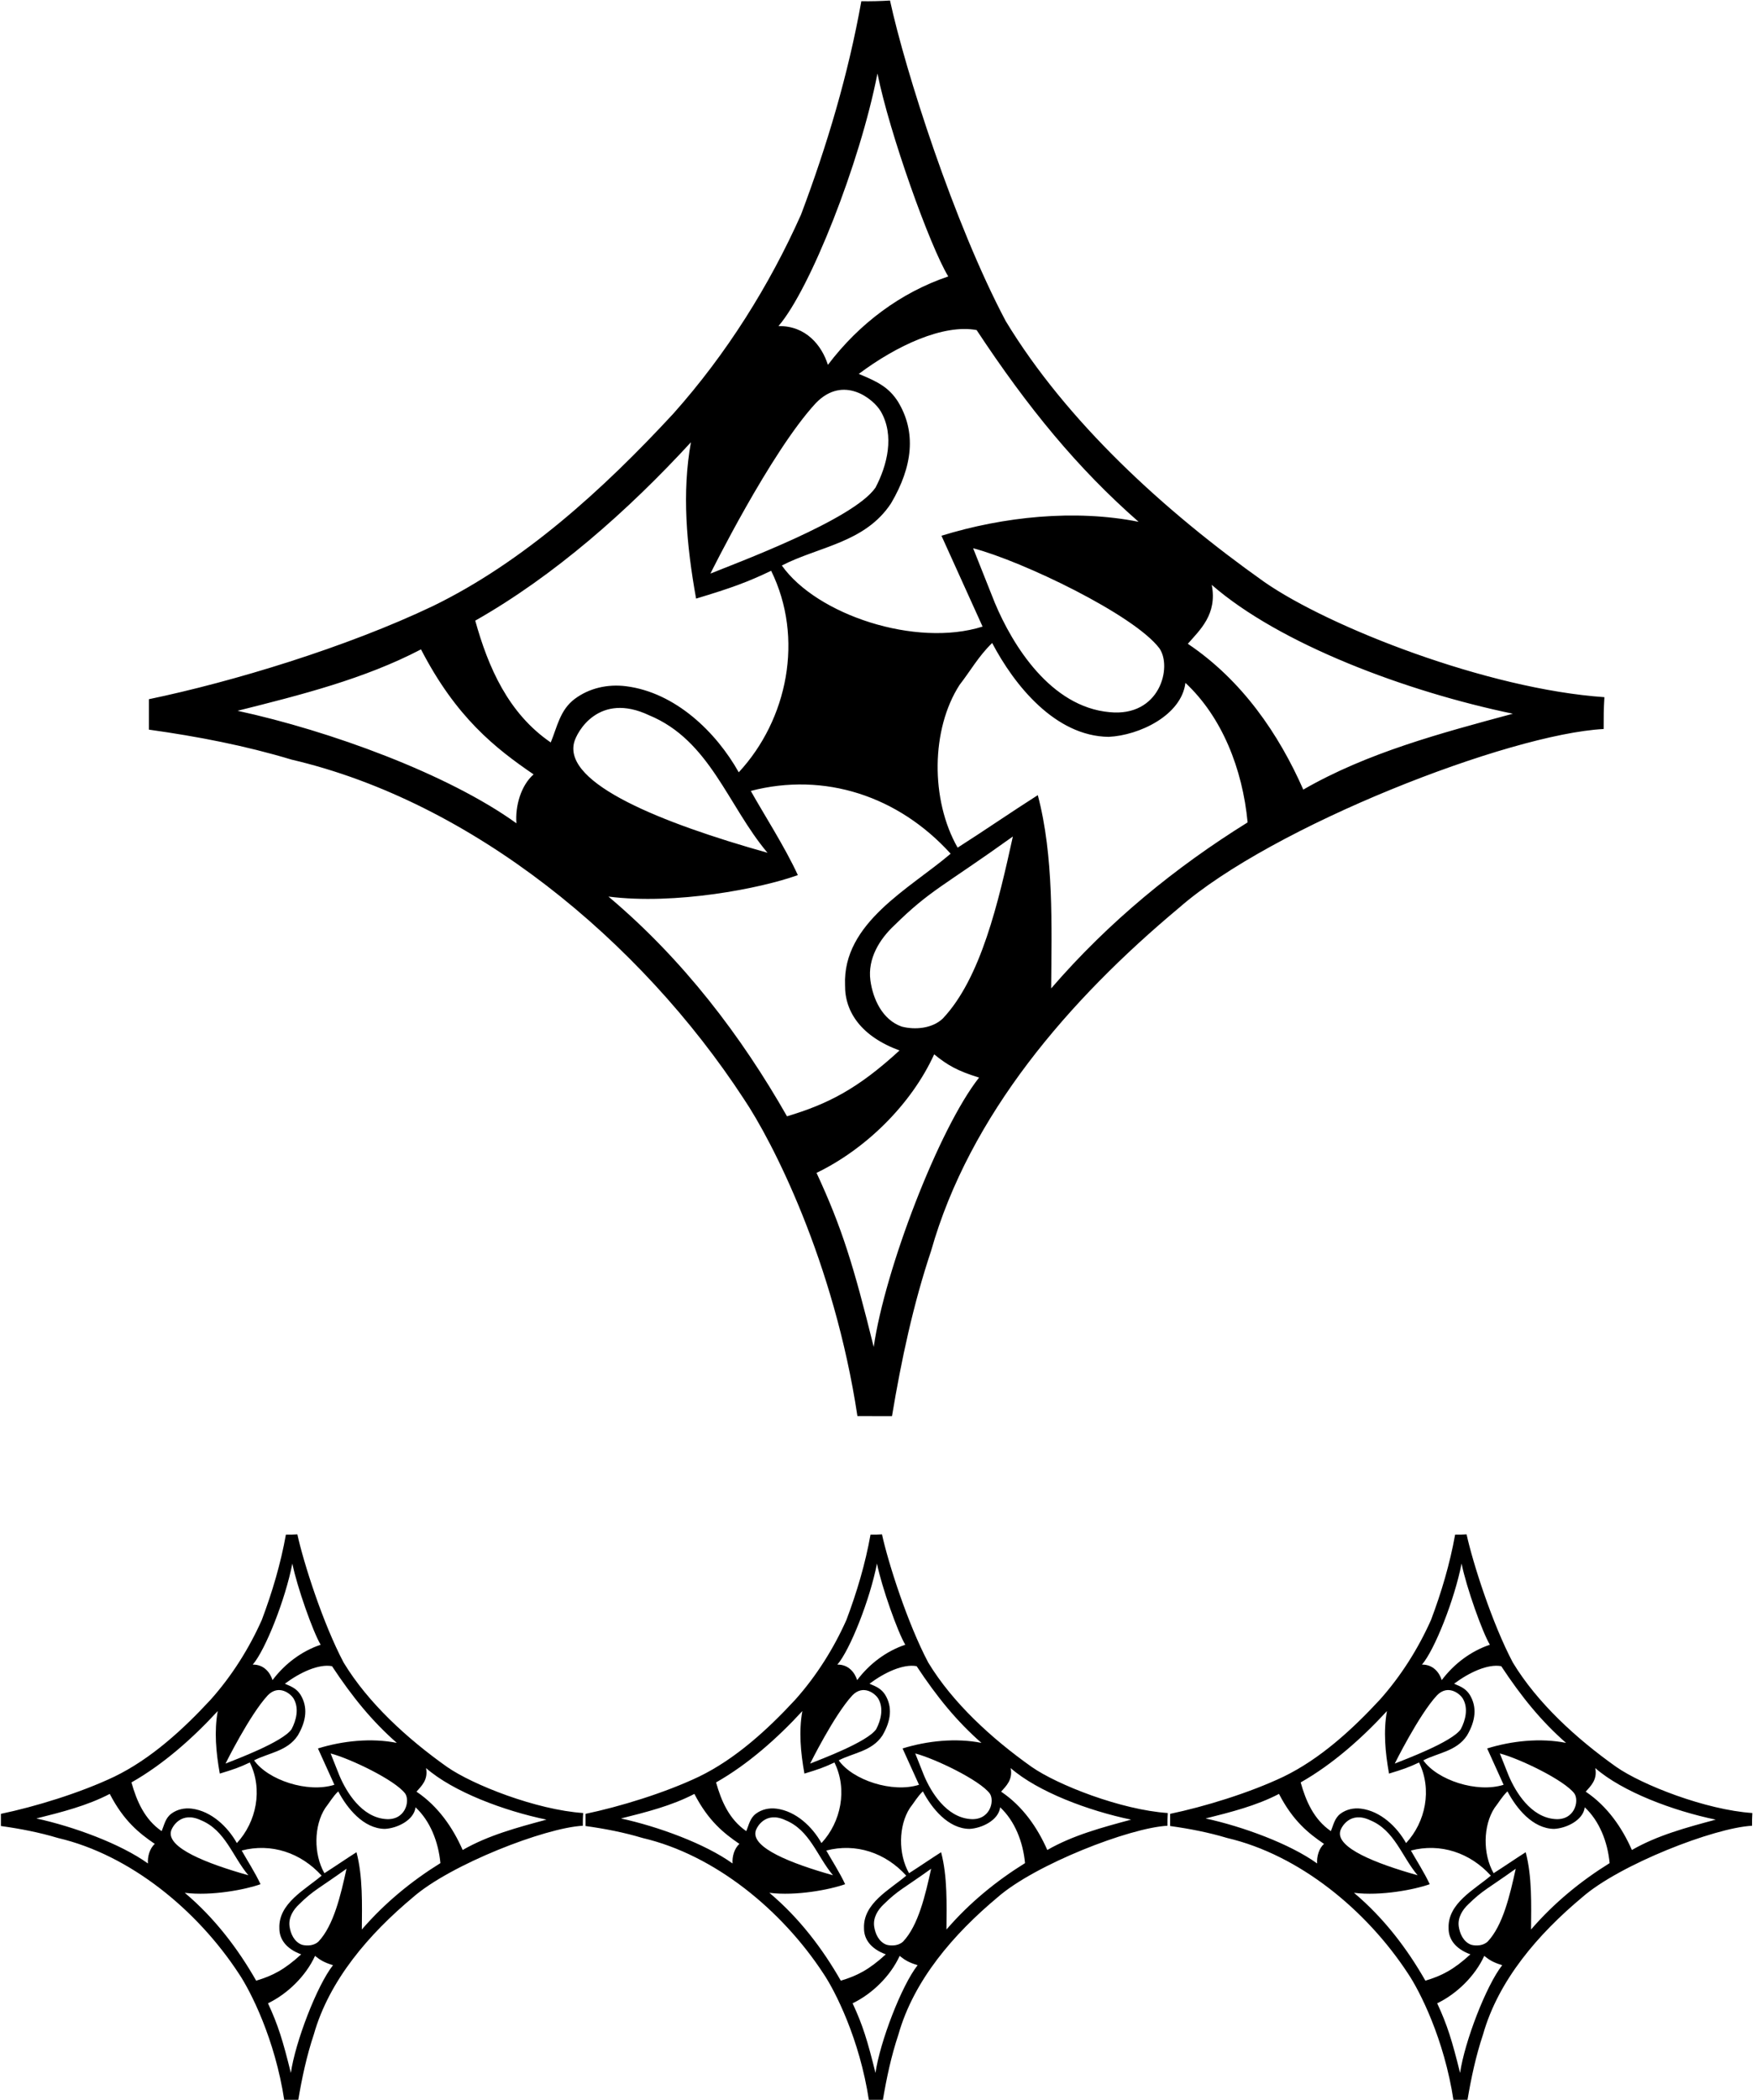 <?xml version="1.0" encoding="UTF-8"?>
<svg xmlns="http://www.w3.org/2000/svg" xmlns:xlink="http://www.w3.org/1999/xlink" width="529pt" height="632pt" viewBox="0 0 529 632" version="1.1">
<g id="surface1">
<path style=" stroke:none;fill-rule:nonzero;fill:rgb(0%,0%,0%);fill-opacity:1;" d="M 223.934 330.719 C 232.496 343.414 251.133 379.664 258.156 426.223 C 260.59 426.223 265.258 426.223 268.559 426.23 C 271.391 409.238 274.949 392.609 280.336 376.477 C 291.922 335.547 321.891 300.879 354.965 273.246 C 383.105 248.602 454.328 220.914 482.828 219.414 C 482.828 215.852 482.828 213.512 483.055 209.832 C 447.828 207.414 400.16 188.746 380.605 175.121 C 350.645 153.898 321.16 126.938 302.801 96.637 C 287.191 67.18 272.582 21.367 267.965 0.156 C 265.543 0.328 261.742 0.426 259.332 0.359 C 255.387 22.422 248.996 43.82 241.172 64.602 C 231.668 85.879 218.824 106.445 202.727 124.496 C 181.598 147.336 157.602 169.145 130.316 182.422 C 104.281 194.828 70.078 205.191 44.828 210.445 L 44.828 219.602 C 59.547 221.66 73.82 224.414 87.781 228.625 C 142.199 241.34 192.758 283.023 223.934 330.719 Z M 172.832 223.562 C 173.633 220.273 180.328 208.164 195.395 215.262 C 213.758 222.824 219.078 242.414 231.078 256.664 C 199.078 247.664 169.828 235.914 172.832 223.562 Z M 183.191 269.848 C 203.328 272.414 229.078 267.414 240.215 263.383 C 236.328 254.914 229.84 244.844 226.047 238.047 C 248.254 232.27 270.508 239.613 286.223 256.945 C 273.902 267.465 253.656 277.738 254.43 296.523 C 254.328 304.664 259.465 312.008 270.828 316.164 C 258.215 327.758 249.262 332.277 236.953 335.984 C 223.258 311.93 205.711 288.793 183.191 269.848 Z M 263.059 405.406 C 257.02 380.969 253.496 369.496 245.84 353.004 C 260.465 345.961 274.32 332.547 281.262 317.328 C 285.262 320.586 288.227 322.301 294.781 324.328 C 282.676 339.668 266.383 382.219 263.059 405.406 Z M 283.852 306.562 C 280.719 309.547 275.535 310.039 271.469 308.973 C 265.641 306.902 262.828 300.664 262.062 295.086 C 261.184 288.523 264.828 282.664 269.23 278.551 C 280.133 267.809 283.828 266.914 304.957 251.766 C 300.59 271.621 295.328 294.414 283.852 306.562 Z M 364.832 176.027 C 385.336 193.887 423.359 208.137 455.496 214.812 C 433.793 220.66 411.691 226.531 392.395 237.652 C 385.031 220.945 373.988 204.75 357.633 193.766 C 361.203 189.656 366.578 184.914 364.832 176.027 Z M 356.906 205.527 C 367.898 215.773 374.109 231.387 375.633 247.523 C 353.965 260.984 333.867 277.359 316.488 297.484 C 316.621 278.844 317.316 257.672 312.461 239.32 C 304.344 244.488 296.441 249.949 288.324 255.121 C 280.086 240.668 280.328 219.414 288.926 206.109 C 292.191 201.914 294.641 197.469 298.723 193.527 C 305.355 206.172 317.695 221.594 333.793 221.773 C 342.984 221.348 355.711 215.309 356.906 205.527 Z M 349.098 195.156 C 352.977 200.801 349.215 215.852 334.07 214.344 C 316.352 212.754 304.914 194.301 299.535 181.461 L 292.988 165.008 C 307.73 168.871 341.438 184.988 349.098 195.156 Z M 294.039 99.34 C 309.531 122.801 324.465 140.973 342.812 157.051 C 323.664 153.238 302.156 155.469 283.457 161.246 L 295.836 188.586 C 275.766 194.941 245.898 185.062 235.391 170.203 C 246.578 164.457 260.441 163.363 268.273 151.496 C 274.809 140.418 275.961 130.023 270.328 120.828 C 267.621 116.645 264.418 114.938 258.559 112.539 C 269.973 103.98 284.043 97.484 294.039 99.34 Z M 264.184 22.121 C 267.793 40.012 279.938 74.051 285.504 83.203 C 271.258 88.023 258.727 97.312 249.266 109.812 C 247.438 103.984 242.648 98 234.375 98.145 C 243.887 87.172 258.918 49.164 264.184 22.121 Z M 245.617 121.34 C 253.938 112.711 263.004 120.062 265.191 123.828 C 269.395 131.066 267.121 140.043 263.598 146.758 C 256.938 156.453 221.332 169.605 213.895 172.637 C 213.895 172.637 231.941 136.145 245.617 121.34 Z M 208.027 133.105 C 205.289 148.285 206.672 163.977 209.578 180.164 C 220.172 176.977 225.059 175.203 232.176 171.789 C 242.148 192.055 237.141 216.578 222.422 232.445 C 215.617 220.316 203.328 208.414 188.488 206.539 C 182.91 205.836 177.41 207.117 173.078 210.328 C 168.578 213.664 167.754 218.844 165.816 223.461 C 152.992 214.68 146.992 200.801 143.086 186.801 C 166.855 173.32 189.074 153.723 208.027 133.105 Z M 126.754 195.445 C 137.328 215.914 149.078 225.164 160.656 233.074 C 156.828 236.414 155.078 242.664 155.488 247.793 C 134.828 232.914 99.309 219.953 71.52 213.93 C 90.676 209.129 109.73 204.332 126.754 195.445 Z M 103.465 500.398 C 97.223 488.617 91.379 470.289 89.531 461.809 C 88.562 461.875 87.043 461.914 86.078 461.887 C 84.5 470.711 81.945 479.273 78.816 487.586 C 75.016 496.098 69.875 504.324 63.438 511.543 C 54.984 520.68 45.387 529.402 34.473 534.711 C 24.059 539.676 10.379 543.82 0.277 545.922 L 0.277 549.586 C 6.164 550.41 11.875 551.512 17.461 553.195 C 39.227 558.281 59.449 574.953 71.918 594.031 C 75.344 599.109 82.801 613.609 85.609 632.234 C 86.582 632.234 88.449 632.234 89.77 632.234 C 90.902 625.441 92.324 618.789 94.48 612.336 C 99.113 595.965 111.102 582.098 124.332 571.043 C 135.59 561.184 164.078 550.109 175.477 549.508 C 175.477 548.086 175.477 547.148 175.57 545.676 C 161.477 544.711 142.41 537.242 134.59 531.793 C 122.605 523.305 110.809 512.52 103.465 500.398 Z M 121.984 539.805 C 123.539 542.062 122.031 548.086 115.973 547.48 C 108.887 546.844 104.312 539.465 102.16 534.328 L 99.543 527.746 C 105.438 529.293 118.922 535.738 121.984 539.805 Z M 99.961 501.48 C 106.16 510.863 112.133 518.133 119.473 524.566 C 111.812 523.039 103.211 523.93 95.73 526.242 L 100.68 537.176 C 92.652 539.719 80.707 535.77 76.504 529.824 C 80.977 527.527 86.523 527.09 89.656 522.344 C 92.27 517.91 92.73 513.754 90.477 510.074 C 89.395 508.402 88.113 507.719 85.77 506.758 C 90.336 503.336 95.965 500.738 99.961 501.48 Z M 88.02 470.594 C 89.465 477.75 94.32 491.363 96.547 495.023 C 90.848 496.953 85.836 500.672 82.051 505.672 C 81.32 503.34 79.406 500.945 76.098 501.004 C 79.902 496.613 85.914 481.41 88.02 470.594 Z M 80.594 510.281 C 83.922 506.828 87.547 509.77 88.422 511.273 C 90.105 514.172 89.195 517.762 87.785 520.445 C 85.121 524.324 70.879 529.586 67.902 530.797 C 67.902 530.797 75.121 516.203 80.594 510.281 Z M 44.543 560.859 C 36.277 554.91 22.07 549.727 10.953 547.316 C 18.617 545.395 26.238 543.477 33.047 539.922 C 37.277 548.109 41.977 551.809 46.609 554.973 C 45.078 556.309 44.379 558.809 44.543 560.859 Z M 48.672 551.129 C 43.543 547.617 41.145 542.062 39.582 536.465 C 49.09 531.074 57.977 523.234 65.559 514.988 C 64.461 521.059 65.016 527.336 66.176 533.809 C 70.414 532.535 72.371 531.824 75.215 530.461 C 79.207 538.566 77.203 548.375 71.316 554.723 C 68.594 549.871 63.676 545.109 57.742 544.359 C 55.512 544.078 53.309 544.59 51.578 545.875 C 49.777 547.211 49.449 549.281 48.672 551.129 Z M 51.48 551.168 C 51.801 549.855 54.477 545.008 60.504 547.848 C 67.848 550.875 69.977 558.711 74.777 564.41 C 61.977 560.809 50.277 556.109 51.48 551.168 Z M 55.625 569.684 C 63.676 570.711 73.977 568.711 78.434 567.098 C 76.879 563.711 74.281 559.68 72.766 556.965 C 81.648 554.652 90.551 557.59 96.836 564.523 C 91.906 568.73 83.809 572.84 84.117 580.352 C 84.078 583.609 86.133 586.547 90.676 588.211 C 85.633 592.848 82.051 594.656 77.129 596.137 C 71.648 586.516 64.629 577.262 55.625 569.684 Z M 87.57 623.906 C 85.156 614.133 83.746 609.543 80.684 602.945 C 86.531 600.129 92.074 594.762 94.852 588.676 C 96.453 589.977 97.637 590.664 100.258 591.477 C 95.418 597.609 88.898 614.633 87.57 623.906 Z M 95.887 584.367 C 94.633 585.562 92.562 585.762 90.934 585.332 C 88.602 584.504 87.477 582.008 87.172 579.777 C 86.82 577.156 88.277 574.809 90.039 573.164 C 94.398 568.867 95.879 568.508 104.328 562.449 C 102.582 570.391 100.477 579.508 95.887 584.367 Z M 108.941 580.738 C 108.996 573.281 109.273 564.812 107.328 557.473 C 104.082 559.539 100.922 561.723 97.676 563.793 C 94.379 558.012 94.477 549.508 97.918 544.188 C 99.223 542.508 100.203 540.73 101.836 539.156 C 104.488 544.211 109.426 550.383 115.863 550.453 C 119.539 550.281 124.629 547.867 125.109 543.957 C 129.504 548.055 131.988 554.297 132.598 560.754 C 123.934 566.137 115.895 572.688 108.941 580.738 Z M 139.305 556.805 C 136.359 550.121 131.941 543.645 125.398 539.25 C 126.828 537.605 128.977 535.711 128.281 532.156 C 136.48 539.301 151.691 545 164.543 547.668 C 155.863 550.008 147.023 552.355 139.305 556.805 Z M 486.617 531.793 C 474.633 523.305 462.84 512.52 455.496 500.398 C 449.254 488.617 443.41 470.289 441.562 461.809 C 440.594 461.875 439.07 461.914 438.109 461.887 C 436.531 470.711 433.977 479.273 430.844 487.586 C 427.043 496.098 421.906 504.324 415.469 511.543 C 407.016 520.68 397.414 529.402 386.504 534.711 C 376.09 539.676 362.406 543.82 352.309 545.922 L 352.309 549.586 C 358.195 550.41 363.902 551.512 369.488 553.195 C 391.254 558.281 411.48 574.953 423.949 594.031 C 427.371 599.109 434.828 613.609 437.637 632.234 C 438.613 632.234 440.48 632.234 441.797 632.234 C 442.934 625.441 444.355 618.789 446.512 612.336 C 451.145 595.965 463.133 582.098 476.363 571.043 C 487.617 561.184 516.105 550.109 527.508 549.508 C 527.508 548.086 527.508 547.148 527.598 545.676 C 513.508 544.711 494.441 537.242 486.617 531.793 Z M 474.016 539.805 C 475.566 542.062 474.062 548.086 468.004 547.48 C 460.914 546.844 456.34 539.465 454.191 534.328 L 451.57 527.746 C 457.469 529.293 470.949 535.738 474.016 539.805 Z M 451.992 501.48 C 458.188 510.863 464.16 518.133 471.5 524.566 C 463.844 523.039 455.238 523.93 447.758 526.242 L 452.711 537.176 C 444.684 539.719 432.734 535.77 428.531 529.824 C 433.008 527.527 438.551 527.09 441.688 522.344 C 444.297 517.91 444.762 513.754 442.508 510.074 C 441.426 508.402 440.145 507.719 437.797 506.758 C 442.363 503.336 447.992 500.738 451.992 501.48 Z M 440.051 470.594 C 441.492 477.75 446.352 491.363 448.578 495.023 C 442.879 496.953 437.867 500.672 434.082 505.672 C 433.352 503.34 431.434 500.945 428.125 501.004 C 431.93 496.613 437.941 481.41 440.051 470.594 Z M 432.621 510.281 C 435.953 506.828 439.578 509.77 440.453 511.273 C 442.133 514.172 441.223 517.762 439.816 520.445 C 437.152 524.324 422.906 529.586 419.934 530.797 C 419.934 530.797 427.152 516.203 432.621 510.281 Z M 396.57 560.859 C 388.309 554.91 374.098 549.727 362.984 547.316 C 370.645 545.395 378.27 543.477 385.078 539.922 C 389.309 548.109 394.008 551.809 398.637 554.973 C 397.105 556.309 396.406 558.809 396.57 560.859 Z M 400.703 551.129 C 395.574 547.617 393.172 542.062 391.609 536.465 C 401.117 531.074 410.004 523.234 417.586 514.988 C 416.492 521.059 417.047 527.336 418.207 533.809 C 422.445 532.535 424.398 531.824 427.246 530.461 C 431.234 538.566 429.23 548.375 423.344 554.723 C 420.621 549.871 415.707 545.109 409.77 544.359 C 407.539 544.078 405.34 544.59 403.605 545.875 C 401.809 547.211 401.477 549.281 400.703 551.129 Z M 403.508 551.168 C 403.828 549.855 406.508 545.008 412.535 547.848 C 419.879 550.875 422.008 558.711 426.809 564.41 C 414.008 560.809 402.309 556.109 403.508 551.168 Z M 407.652 569.684 C 415.707 570.711 426.008 568.711 430.461 567.098 C 428.906 563.711 426.312 559.68 424.793 556.965 C 433.676 554.652 442.578 557.59 448.863 564.523 C 443.938 568.73 435.84 572.84 436.148 580.352 C 436.105 583.609 438.16 586.547 442.707 588.211 C 437.66 592.848 434.082 594.656 429.156 596.137 C 423.68 586.516 416.66 577.262 407.652 569.684 Z M 439.602 623.906 C 437.184 614.133 435.773 609.543 432.711 602.945 C 438.562 600.129 444.102 594.762 446.879 588.676 C 448.48 589.977 449.668 590.664 452.289 591.477 C 447.445 597.609 440.93 614.633 439.602 623.906 Z M 447.914 584.367 C 446.664 585.562 444.59 585.762 442.965 585.332 C 440.633 584.504 439.508 582.008 439.199 579.777 C 438.852 577.156 440.309 574.809 442.066 573.164 C 446.43 568.867 447.906 568.508 456.359 562.449 C 454.609 570.391 452.508 579.508 447.914 584.367 Z M 460.969 580.738 C 461.023 573.281 461.301 564.812 459.359 557.473 C 456.113 559.539 452.953 561.723 449.703 563.793 C 446.41 558.012 446.508 549.508 449.945 544.188 C 451.254 542.508 452.234 540.73 453.867 539.156 C 456.52 544.211 461.453 550.383 467.895 550.453 C 471.57 550.281 476.66 547.867 477.141 543.957 C 481.535 548.055 484.02 554.297 484.629 560.754 C 475.961 566.137 467.922 572.688 460.969 580.738 Z M 491.336 556.805 C 488.387 550.121 483.973 543.645 477.43 539.25 C 478.859 537.605 481.008 535.711 480.309 532.156 C 488.512 539.301 503.719 545 516.574 547.668 C 507.895 550.008 499.051 552.355 491.336 556.805 Z M 279.484 500.398 C 273.242 488.617 267.398 470.289 265.551 461.809 C 264.582 461.875 263.062 461.914 262.098 461.887 C 260.52 470.711 257.965 479.273 254.832 487.586 C 251.031 496.098 245.895 504.324 239.457 511.543 C 231.004 520.68 221.406 529.402 210.492 534.711 C 200.078 539.676 186.395 543.82 176.297 545.922 L 176.297 549.586 C 182.184 550.41 187.895 551.512 193.477 553.195 C 215.246 558.281 235.469 574.953 247.938 594.031 C 251.363 599.109 258.82 613.609 261.629 632.234 C 262.602 632.234 264.469 632.234 265.789 632.234 C 266.922 625.441 268.344 618.789 270.5 612.336 C 275.133 595.965 287.121 582.098 300.352 571.043 C 311.605 561.184 340.098 550.109 351.496 549.508 C 351.496 548.086 351.496 547.148 351.586 545.676 C 337.496 544.711 318.43 537.242 310.609 531.793 C 298.621 523.305 286.828 512.52 279.484 500.398 Z M 298.004 539.805 C 299.555 542.062 298.051 548.086 291.992 547.48 C 284.906 546.844 280.328 539.465 278.18 534.328 L 275.559 527.746 C 281.457 529.293 294.941 535.738 298.004 539.805 Z M 275.98 501.48 C 282.176 510.863 288.152 518.133 295.492 524.566 C 287.832 523.039 279.227 523.93 271.746 526.242 L 276.699 537.176 C 268.672 539.719 256.727 535.77 252.52 529.824 C 256.996 527.527 262.539 527.09 265.676 522.344 C 268.289 517.91 268.75 513.754 266.496 510.074 C 265.414 508.402 264.133 507.719 261.789 506.758 C 266.355 503.336 271.984 500.738 275.98 501.48 Z M 264.039 470.594 C 265.484 477.75 270.34 491.363 272.566 495.023 C 266.867 496.953 261.855 500.672 258.07 505.672 C 257.34 503.34 255.426 500.945 252.113 501.004 C 255.922 496.613 261.934 481.41 264.039 470.594 Z M 256.613 510.281 C 259.941 506.828 263.566 509.77 264.441 511.273 C 266.121 514.172 265.215 517.762 263.805 520.445 C 261.141 524.324 246.898 529.586 243.922 530.797 C 243.922 530.797 251.141 516.203 256.613 510.281 Z M 220.559 560.859 C 212.297 554.91 198.09 549.727 186.973 547.316 C 194.637 545.395 202.258 543.477 209.066 539.922 C 213.297 548.109 217.996 551.809 222.629 554.973 C 221.098 556.309 220.395 558.809 220.559 560.859 Z M 224.691 551.129 C 219.562 547.617 217.16 542.062 215.598 536.465 C 225.105 531.074 233.992 523.234 241.574 514.988 C 240.48 521.059 241.035 527.336 242.195 533.809 C 246.434 532.535 248.387 531.824 251.234 530.461 C 255.223 538.566 253.219 548.375 247.332 554.723 C 244.613 549.871 239.695 545.109 233.758 544.359 C 231.527 544.078 229.328 544.59 227.598 545.875 C 225.797 547.211 225.469 549.281 224.691 551.129 Z M 227.496 551.168 C 227.816 549.855 230.496 545.008 236.523 547.848 C 243.867 550.875 245.996 558.711 250.797 564.41 C 237.996 560.809 226.297 556.109 227.496 551.168 Z M 231.641 569.684 C 239.695 570.711 249.996 568.711 254.453 567.098 C 252.895 563.711 250.301 559.68 248.781 556.965 C 257.664 554.652 266.566 557.59 272.855 564.523 C 267.926 568.73 259.828 572.84 260.137 580.352 C 260.098 583.609 262.148 586.547 266.695 588.211 C 261.648 592.848 258.07 594.656 253.148 596.137 C 247.668 586.516 240.648 577.262 231.641 569.684 Z M 263.59 623.906 C 261.172 614.133 259.762 609.543 256.703 602.945 C 262.551 600.129 268.094 594.762 270.871 588.676 C 272.469 589.977 273.656 590.664 276.277 591.477 C 271.434 597.609 264.918 614.633 263.59 623.906 Z M 271.906 584.367 C 270.652 585.562 268.578 585.762 266.953 585.332 C 264.621 584.504 263.496 582.008 263.191 579.777 C 262.84 577.156 264.297 574.809 266.055 573.164 C 270.418 568.867 271.895 568.508 280.348 562.449 C 278.602 570.391 276.496 579.508 271.906 584.367 Z M 284.961 580.738 C 285.016 573.281 285.289 564.812 283.348 557.473 C 280.102 559.539 276.941 561.723 273.695 563.793 C 270.398 558.012 270.496 549.508 273.934 544.188 C 275.242 542.508 276.223 540.73 277.855 539.156 C 280.508 544.211 285.441 550.383 291.883 550.453 C 295.559 550.281 300.648 547.867 301.129 543.957 C 305.523 548.055 308.008 554.297 308.617 560.754 C 299.949 566.137 291.91 572.688 284.961 580.738 Z M 315.324 556.805 C 312.379 550.121 307.961 543.645 301.418 539.25 C 302.848 537.605 304.996 535.711 304.297 532.156 C 312.5 539.301 327.711 545 340.562 547.668 C 331.883 550.008 323.043 552.355 315.324 556.805 "/>
</g>
</svg>

